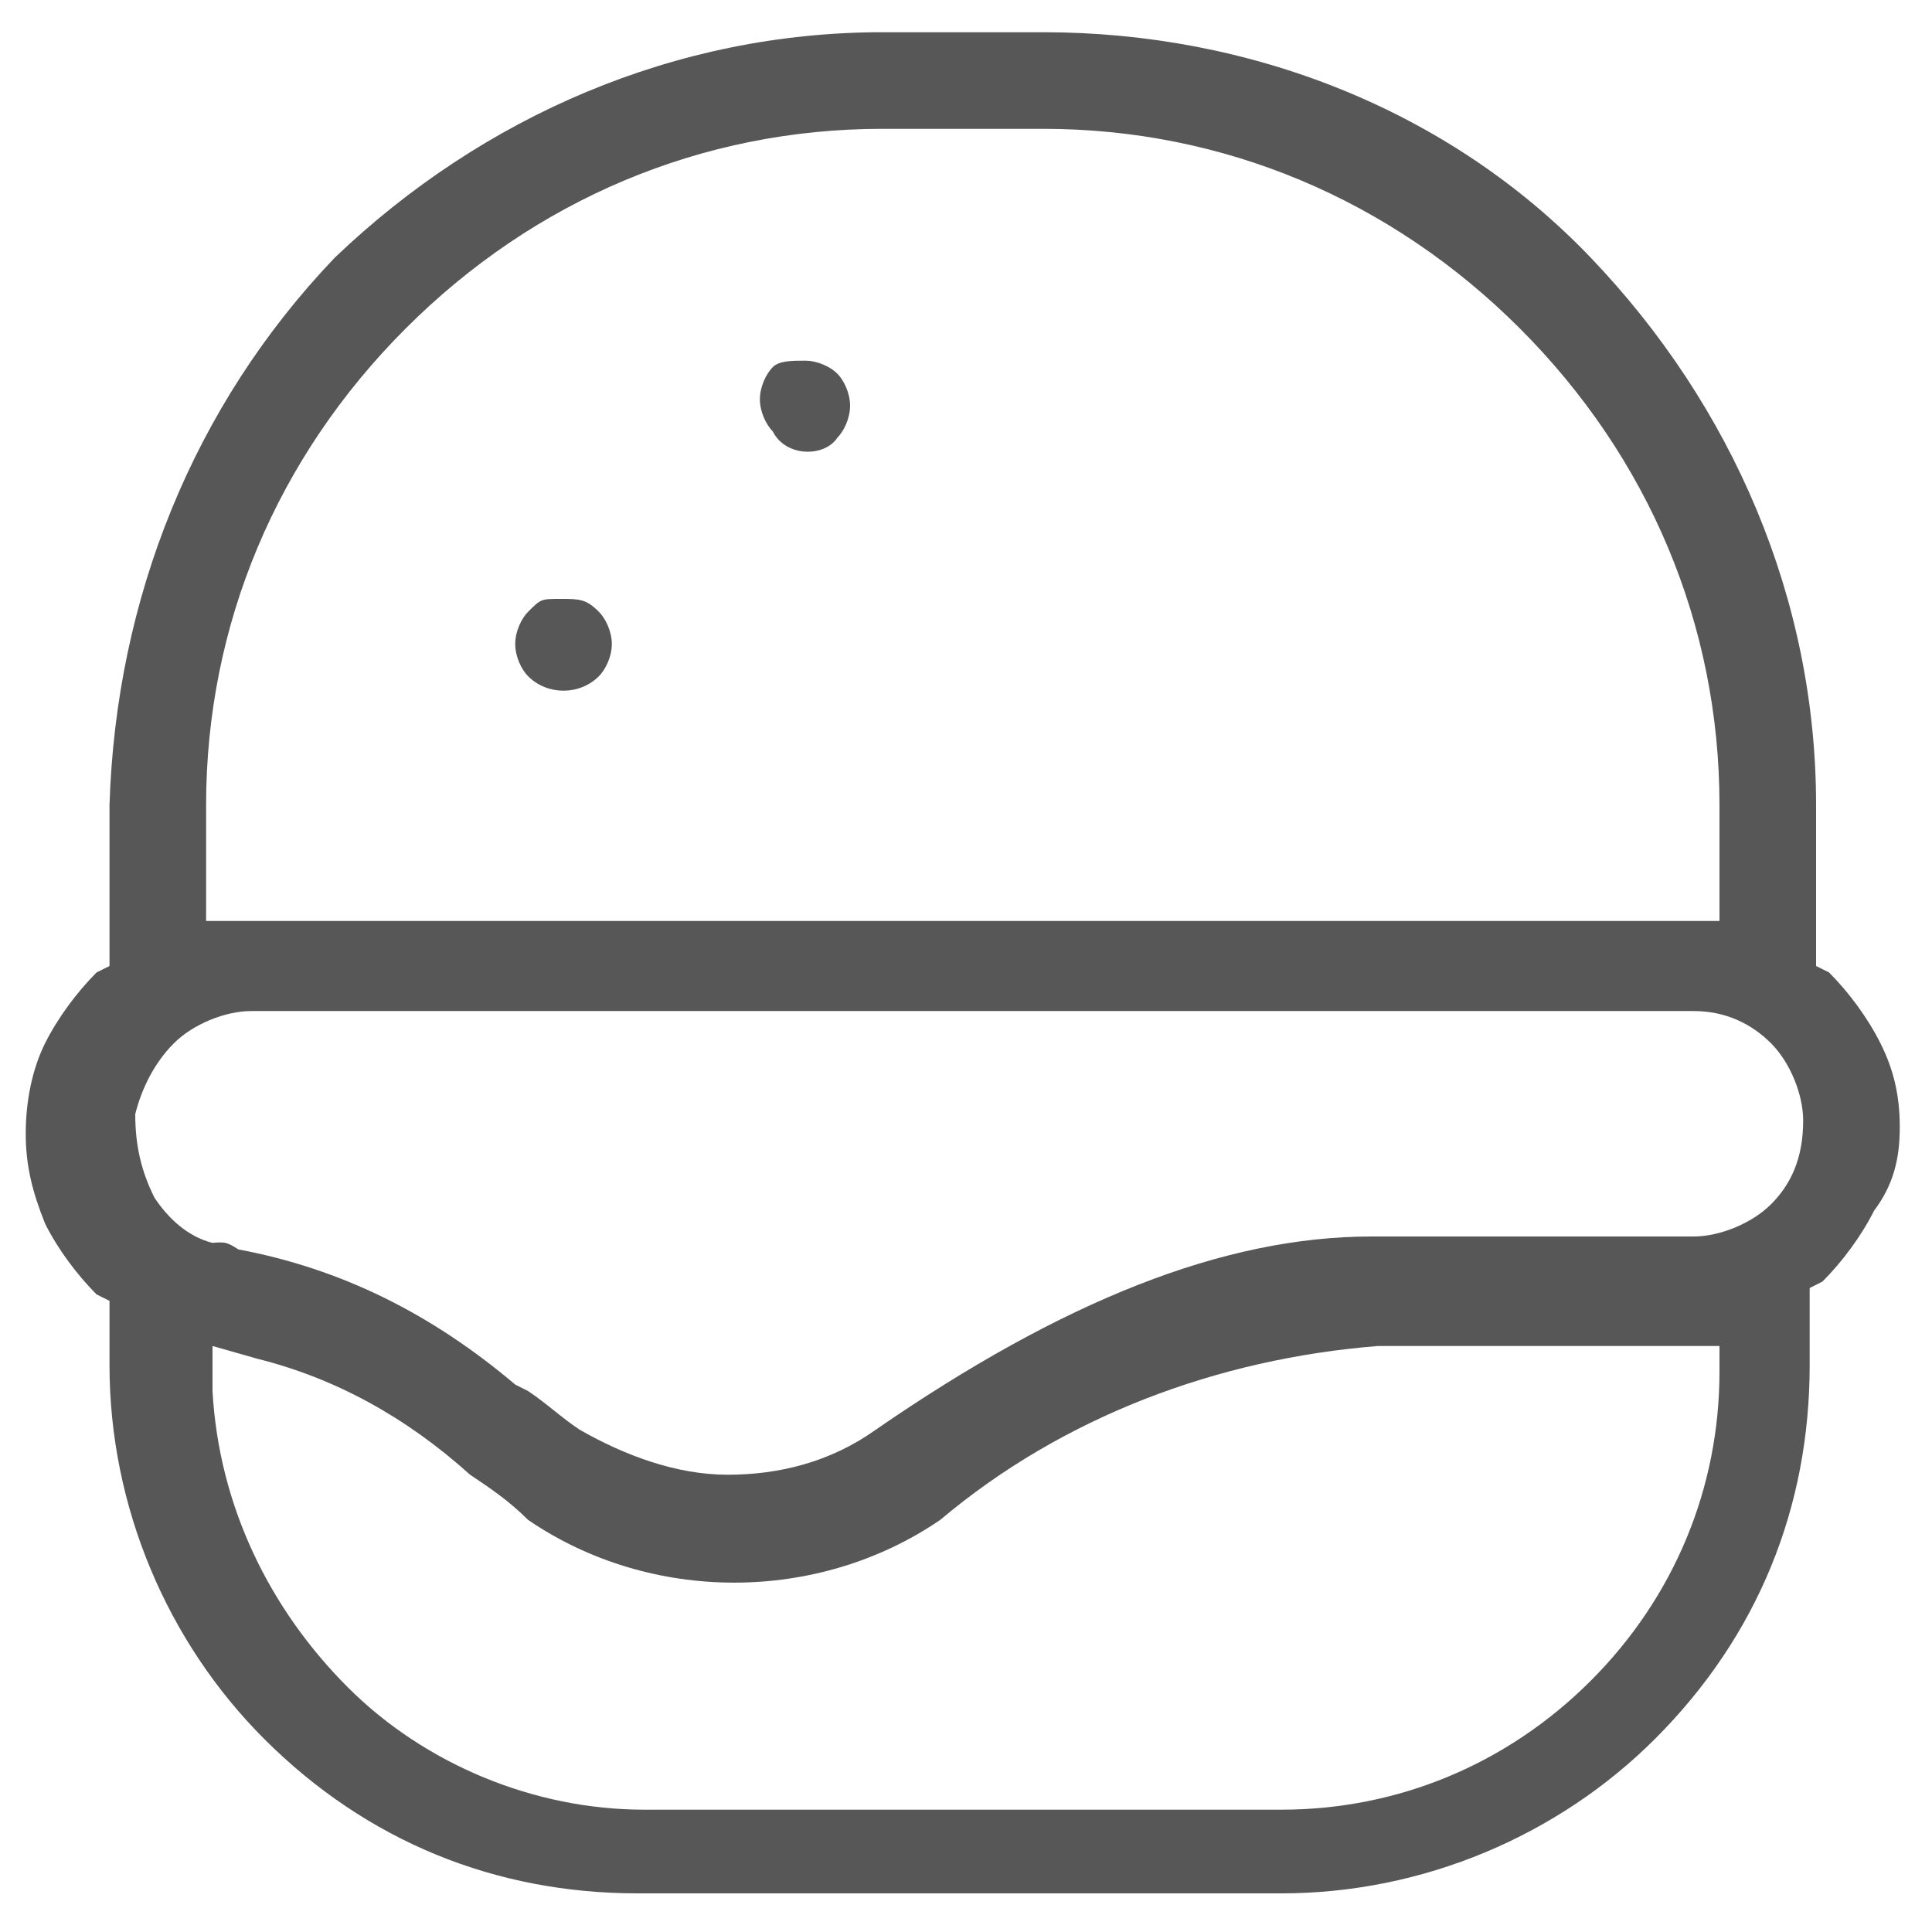 <svg width="22" height="22" viewBox="0 0 22 22" fill="none" xmlns="http://www.w3.org/2000/svg">
<g clip-path="url(#clip0_1_32)">
<path d="M9.533 4.987C9.607 4.913 9.68 4.767 9.68 4.62C9.68 4.473 9.607 4.327 9.533 4.253C9.46 4.18 9.313 4.107 9.167 4.107C9.02 4.107 8.873 4.107 8.8 4.18C8.727 4.253 8.653 4.4 8.653 4.547C8.653 4.693 8.727 4.84 8.8 4.913C8.947 5.207 9.387 5.207 9.533 4.987Z" fill="#575757"/>
<path d="M21.633 12.833C21.633 12.467 21.56 12.173 21.413 11.88C21.267 11.587 21.047 11.293 20.827 11.073L20.68 11V9.167C20.68 6.82 19.727 4.62 18.113 2.933C16.5 1.247 14.227 0.367 11.88 0.367H10.047C7.7 0.367 5.5 1.32 3.813 2.933C2.2 4.62 1.32 6.82 1.247 9.167V11L1.1 11.073C0.88 11.293 0.66 11.587 0.513 11.88C0.367 12.173 0.293 12.54 0.293 12.907C0.293 13.273 0.367 13.567 0.513 13.933C0.66 14.227 0.88 14.52 1.1 14.74L1.247 14.813V15.547C1.247 17.16 1.907 18.7 3.007 19.8C4.18 20.973 5.647 21.56 7.26 21.56H14.593C16.207 21.56 17.747 20.9 18.847 19.8C20.02 18.627 20.607 17.16 20.607 15.547V14.667L20.753 14.593C20.973 14.373 21.193 14.08 21.34 13.787C21.56 13.493 21.633 13.2 21.633 12.833ZM2.347 9.167C2.347 7.113 3.153 5.207 4.62 3.74C6.087 2.273 7.993 1.467 10.047 1.467H11.88C13.933 1.467 15.84 2.273 17.307 3.74C18.773 5.207 19.58 7.113 19.58 9.167V10.487H2.713H2.347V9.167ZM19.58 15.62C19.58 16.94 19.067 18.187 18.113 19.14C17.16 20.093 15.913 20.607 14.593 20.607H7.333C6.087 20.607 4.84 20.093 3.96 19.213C3.08 18.333 2.493 17.16 2.42 15.84V15.327L2.933 15.473C3.813 15.693 4.62 16.133 5.353 16.793C5.573 16.94 5.793 17.087 6.013 17.307C7.407 18.26 9.313 18.26 10.707 17.307C12.1 16.133 13.86 15.473 15.693 15.327H19.58V15.62ZM20.167 13.713C19.947 13.933 19.58 14.08 19.287 14.08H15.62C13.933 14.08 12.1 14.813 9.973 16.28C9.46 16.647 8.873 16.793 8.287 16.793C7.7 16.793 7.113 16.573 6.6 16.28C6.38 16.133 6.233 15.987 6.013 15.84L5.868 15.767C4.914 14.96 3.887 14.447 2.713 14.227C2.713 14.227 2.629 14.167 2.567 14.153C2.511 14.141 2.42 14.153 2.42 14.153C2.127 14.08 1.907 13.86 1.76 13.64C1.613 13.347 1.54 13.053 1.54 12.687C1.613 12.393 1.76 12.1 1.98 11.88C2.2 11.66 2.567 11.513 2.86 11.513H19.287C19.653 11.513 19.947 11.66 20.167 11.88C20.387 12.1 20.533 12.467 20.533 12.76C20.533 13.2 20.387 13.493 20.167 13.713Z" fill="#575757"/>
<path d="M6.82 7.7C6.893 7.627 6.967 7.48 6.967 7.333C6.967 7.187 6.893 7.04 6.82 6.967C6.673 6.82 6.6 6.82 6.38 6.82C6.16 6.82 6.16 6.82 6.013 6.967C5.94 7.04 5.867 7.187 5.867 7.333C5.867 7.48 5.94 7.627 6.013 7.7C6.233 7.92 6.6 7.92 6.82 7.7Z" fill="#575757"/>
</g>
<defs>
<clipPath id="clip0_1_32">
<rect width="22" height="22" fill="white"/>
</clipPath>
</defs>
</svg>
